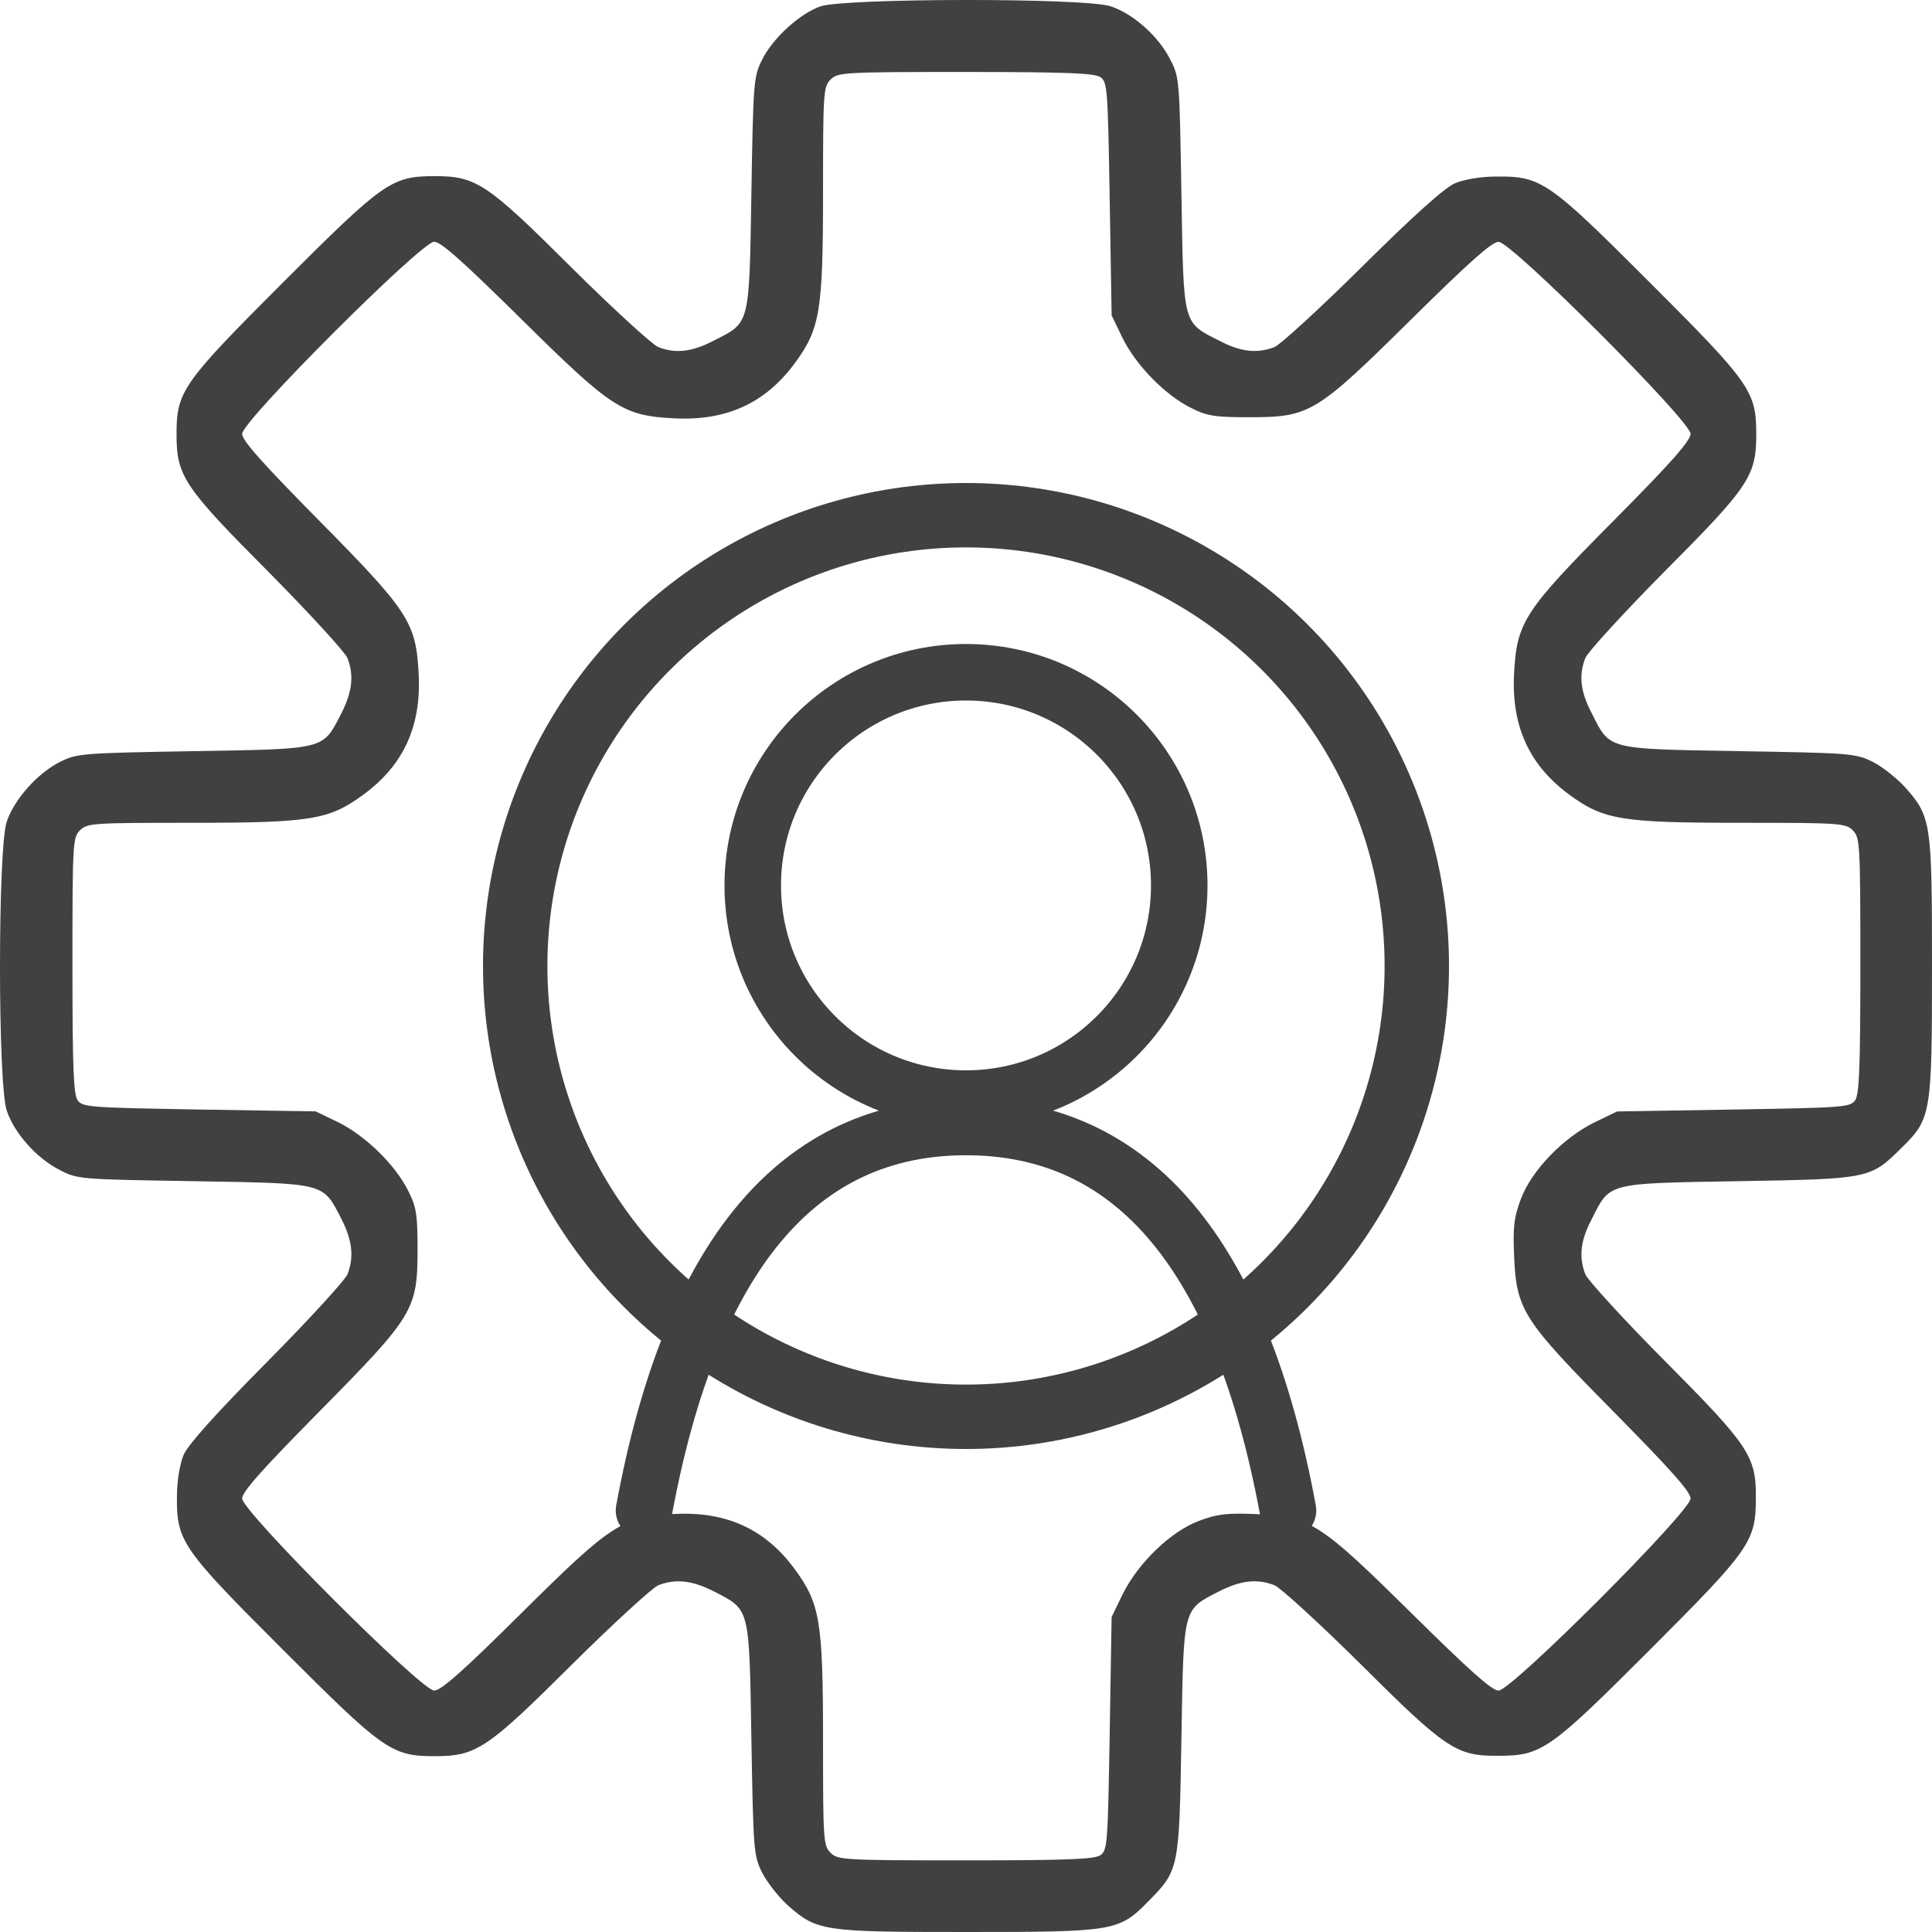 <?xml version="1.0" encoding="UTF-8"?>
<svg width="24px" height="24px" viewBox="0 0 24 24" version="1.1" xmlns="http://www.w3.org/2000/svg" xmlns:xlink="http://www.w3.org/1999/xlink">
    <title>member settings.light</title>
    <g id="Symbols" stroke="none" stroke-width="1" fill="none" fill-rule="evenodd">
        <g id="member-settings.light" transform="translate(0, 0)">
            <g id="Setting">
                <path d="M10.191,23.921 C9.929,23.827 9.601,23.527 9.465,23.255 C9.362,23.044 9.357,22.983 9.334,21.596 C9.306,19.946 9.32,19.998 8.865,19.768 C8.598,19.628 8.392,19.604 8.176,19.689 C8.106,19.717 7.623,20.157 7.108,20.668 C6.049,21.723 5.918,21.812 5.398,21.812 C4.864,21.812 4.761,21.737 3.514,20.49 C2.268,19.243 2.193,19.14 2.193,18.606 C2.193,18.086 2.282,17.954 3.336,16.895 C3.847,16.379 4.287,15.897 4.315,15.827 C4.4,15.611 4.376,15.405 4.24,15.138 C4.006,14.683 4.058,14.697 2.408,14.669 C1.021,14.645 0.961,14.641 0.75,14.538 C0.469,14.398 0.178,14.074 0.084,13.793 C-0.028,13.47 -0.028,10.526 0.084,10.203 C0.178,9.922 0.455,9.612 0.74,9.467 C0.965,9.35 0.989,9.35 2.409,9.327 C4.058,9.298 4.006,9.313 4.241,8.858 C4.377,8.591 4.4,8.384 4.316,8.169 C4.287,8.099 3.838,7.606 3.313,7.077 C2.685,6.444 2.334,6.051 2.282,5.929 C2.235,5.816 2.198,5.61 2.198,5.413 C2.193,4.855 2.254,4.766 3.515,3.506 C4.761,2.259 4.864,2.184 5.398,2.184 C5.918,2.184 6.05,2.273 7.109,3.327 C7.624,3.838 8.107,4.279 8.177,4.307 C8.392,4.391 8.599,4.368 8.866,4.232 C9.32,3.998 9.306,4.049 9.334,2.4 C9.358,1.012 9.362,0.951 9.466,0.74 C9.527,0.619 9.672,0.436 9.784,0.333 C10.15,0.009 10.225,0 12.005,0 C13.828,0 13.898,0.009 14.254,0.37 C14.648,0.769 14.648,0.769 14.676,2.4 C14.704,4.05 14.69,3.998 15.145,4.232 C15.412,4.368 15.618,4.392 15.833,4.307 C15.904,4.279 16.386,3.839 16.902,3.328 C17.961,2.273 18.092,2.184 18.612,2.189 C19.151,2.189 19.249,2.259 20.496,3.506 C21.742,4.753 21.812,4.851 21.812,5.39 C21.817,5.91 21.728,6.041 20.674,7.101 C20.163,7.616 19.723,8.099 19.694,8.169 C19.61,8.385 19.633,8.591 19.774,8.858 C20.004,9.313 19.952,9.299 21.601,9.327 C23.232,9.355 23.232,9.355 23.63,9.749 C23.991,10.104 24,10.175 24,11.998 C24,13.779 23.991,13.854 23.667,14.219 C23.564,14.332 23.382,14.477 23.26,14.538 C23.049,14.641 22.988,14.646 21.601,14.669 C19.952,14.698 20.003,14.683 19.774,15.138 C19.633,15.405 19.609,15.611 19.694,15.827 C19.722,15.897 20.162,16.38 20.673,16.896 C21.728,17.955 21.817,18.086 21.817,18.606 C21.817,19.141 21.742,19.244 20.495,20.49 C19.235,21.751 19.146,21.812 18.588,21.807 C18.391,21.807 18.185,21.77 18.073,21.723 C17.951,21.672 17.557,21.32 16.925,20.692 C16.395,20.167 15.903,19.717 15.833,19.689 C15.617,19.605 15.411,19.628 15.144,19.769 C14.689,19.999 14.703,19.947 14.676,21.597 C14.652,23.017 14.652,23.04 14.535,23.265 C14.39,23.551 14.08,23.827 13.799,23.921 C13.49,24.029 10.491,24.024 10.191,23.921 Z M13.673,23.04 C13.757,22.974 13.762,22.89 13.785,21.526 L13.809,20.082 L13.945,19.801 C14.113,19.459 14.479,19.089 14.793,18.934 C14.994,18.831 15.093,18.817 15.519,18.817 C16.273,18.817 16.348,18.864 17.534,20.036 C18.251,20.743 18.532,20.996 18.616,20.996 C18.776,20.996 21.001,18.77 21.001,18.611 C21.001,18.526 20.758,18.25 20.041,17.528 C18.93,16.408 18.841,16.272 18.808,15.625 C18.776,14.979 18.996,14.496 19.492,14.13 C19.919,13.816 20.139,13.779 21.615,13.779 C22.861,13.779 22.927,13.774 23.016,13.685 C23.105,13.596 23.11,13.53 23.11,12.007 C23.11,10.713 23.096,10.404 23.044,10.329 C22.979,10.245 22.894,10.24 21.531,10.217 L20.088,10.193 L19.806,10.057 C19.417,9.865 19.024,9.458 18.893,9.106 C18.808,8.881 18.794,8.764 18.808,8.412 C18.837,7.723 18.912,7.611 20.041,6.467 C20.748,5.75 21.001,5.469 21.001,5.385 C21.001,5.225 18.776,2.999 18.616,2.999 C18.532,2.999 18.251,3.252 17.534,3.96 C16.39,5.089 16.278,5.164 15.589,5.192 C15.238,5.206 15.121,5.192 14.896,5.108 C14.544,4.977 14.137,4.583 13.945,4.194 L13.809,3.913 L13.785,2.47 C13.762,1.106 13.757,1.021 13.673,0.956 C13.598,0.904 13.288,0.89 11.995,0.89 C10.472,0.89 10.407,0.895 10.318,0.984 C10.228,1.073 10.224,1.139 10.224,2.385 C10.224,3.862 10.186,4.082 9.872,4.508 C9.507,5.005 9.025,5.226 8.378,5.193 C7.731,5.16 7.596,5.071 6.476,3.96 C5.754,3.243 5.478,2.999 5.393,2.999 C5.234,2.999 3.008,5.226 3.008,5.385 C3.008,5.469 3.261,5.75 3.969,6.468 C5.14,7.654 5.187,7.728 5.187,8.483 C5.187,8.909 5.173,9.008 5.07,9.209 C4.915,9.523 4.545,9.889 4.203,10.058 L3.922,10.194 L2.479,10.217 C1.115,10.241 1.031,10.245 0.965,10.33 C0.914,10.405 0.9,10.714 0.9,12.008 C0.9,13.531 0.904,13.596 0.993,13.685 C1.082,13.775 1.148,13.779 2.394,13.779 C3.87,13.779 4.091,13.817 4.517,14.131 C5.014,14.496 5.234,14.979 5.201,15.626 C5.168,16.268 5.079,16.404 3.969,17.528 C3.261,18.245 3.008,18.527 3.008,18.611 C3.008,18.771 5.234,20.997 5.393,20.997 C5.478,20.997 5.759,20.744 6.476,20.036 C7.6,18.925 7.736,18.836 8.378,18.803 C9.025,18.771 9.507,18.991 9.873,19.488 C10.187,19.914 10.224,20.134 10.224,21.611 C10.224,22.857 10.229,22.923 10.318,23.012 C10.407,23.101 10.473,23.106 11.996,23.106 C13.289,23.105 13.598,23.091 13.673,23.04 Z" id="Shape" fill="#414141" fill-rule="nonzero" transform="translate(12, 12) scale(-1, 1) rotate(-180) translate(-12, -12) "></path>
                <circle id="Oval" stroke="#414141" stroke-width="0.8" cx="12" cy="12" r="5.6"></circle>
            </g>
            <g id="People" transform="translate(8, 8)" stroke="#414141" stroke-width="0.702">
                <path d="M0,10.764 C0.585,7.588 1.919,6 4,6 C6.081,6 7.415,7.588 8,10.764" id="Path" stroke-linecap="round"></path>
                <ellipse id="Oval" cx="4" cy="2.999" rx="2.649" ry="2.648"></ellipse>
            </g>
        </g>
    </g>
</svg>